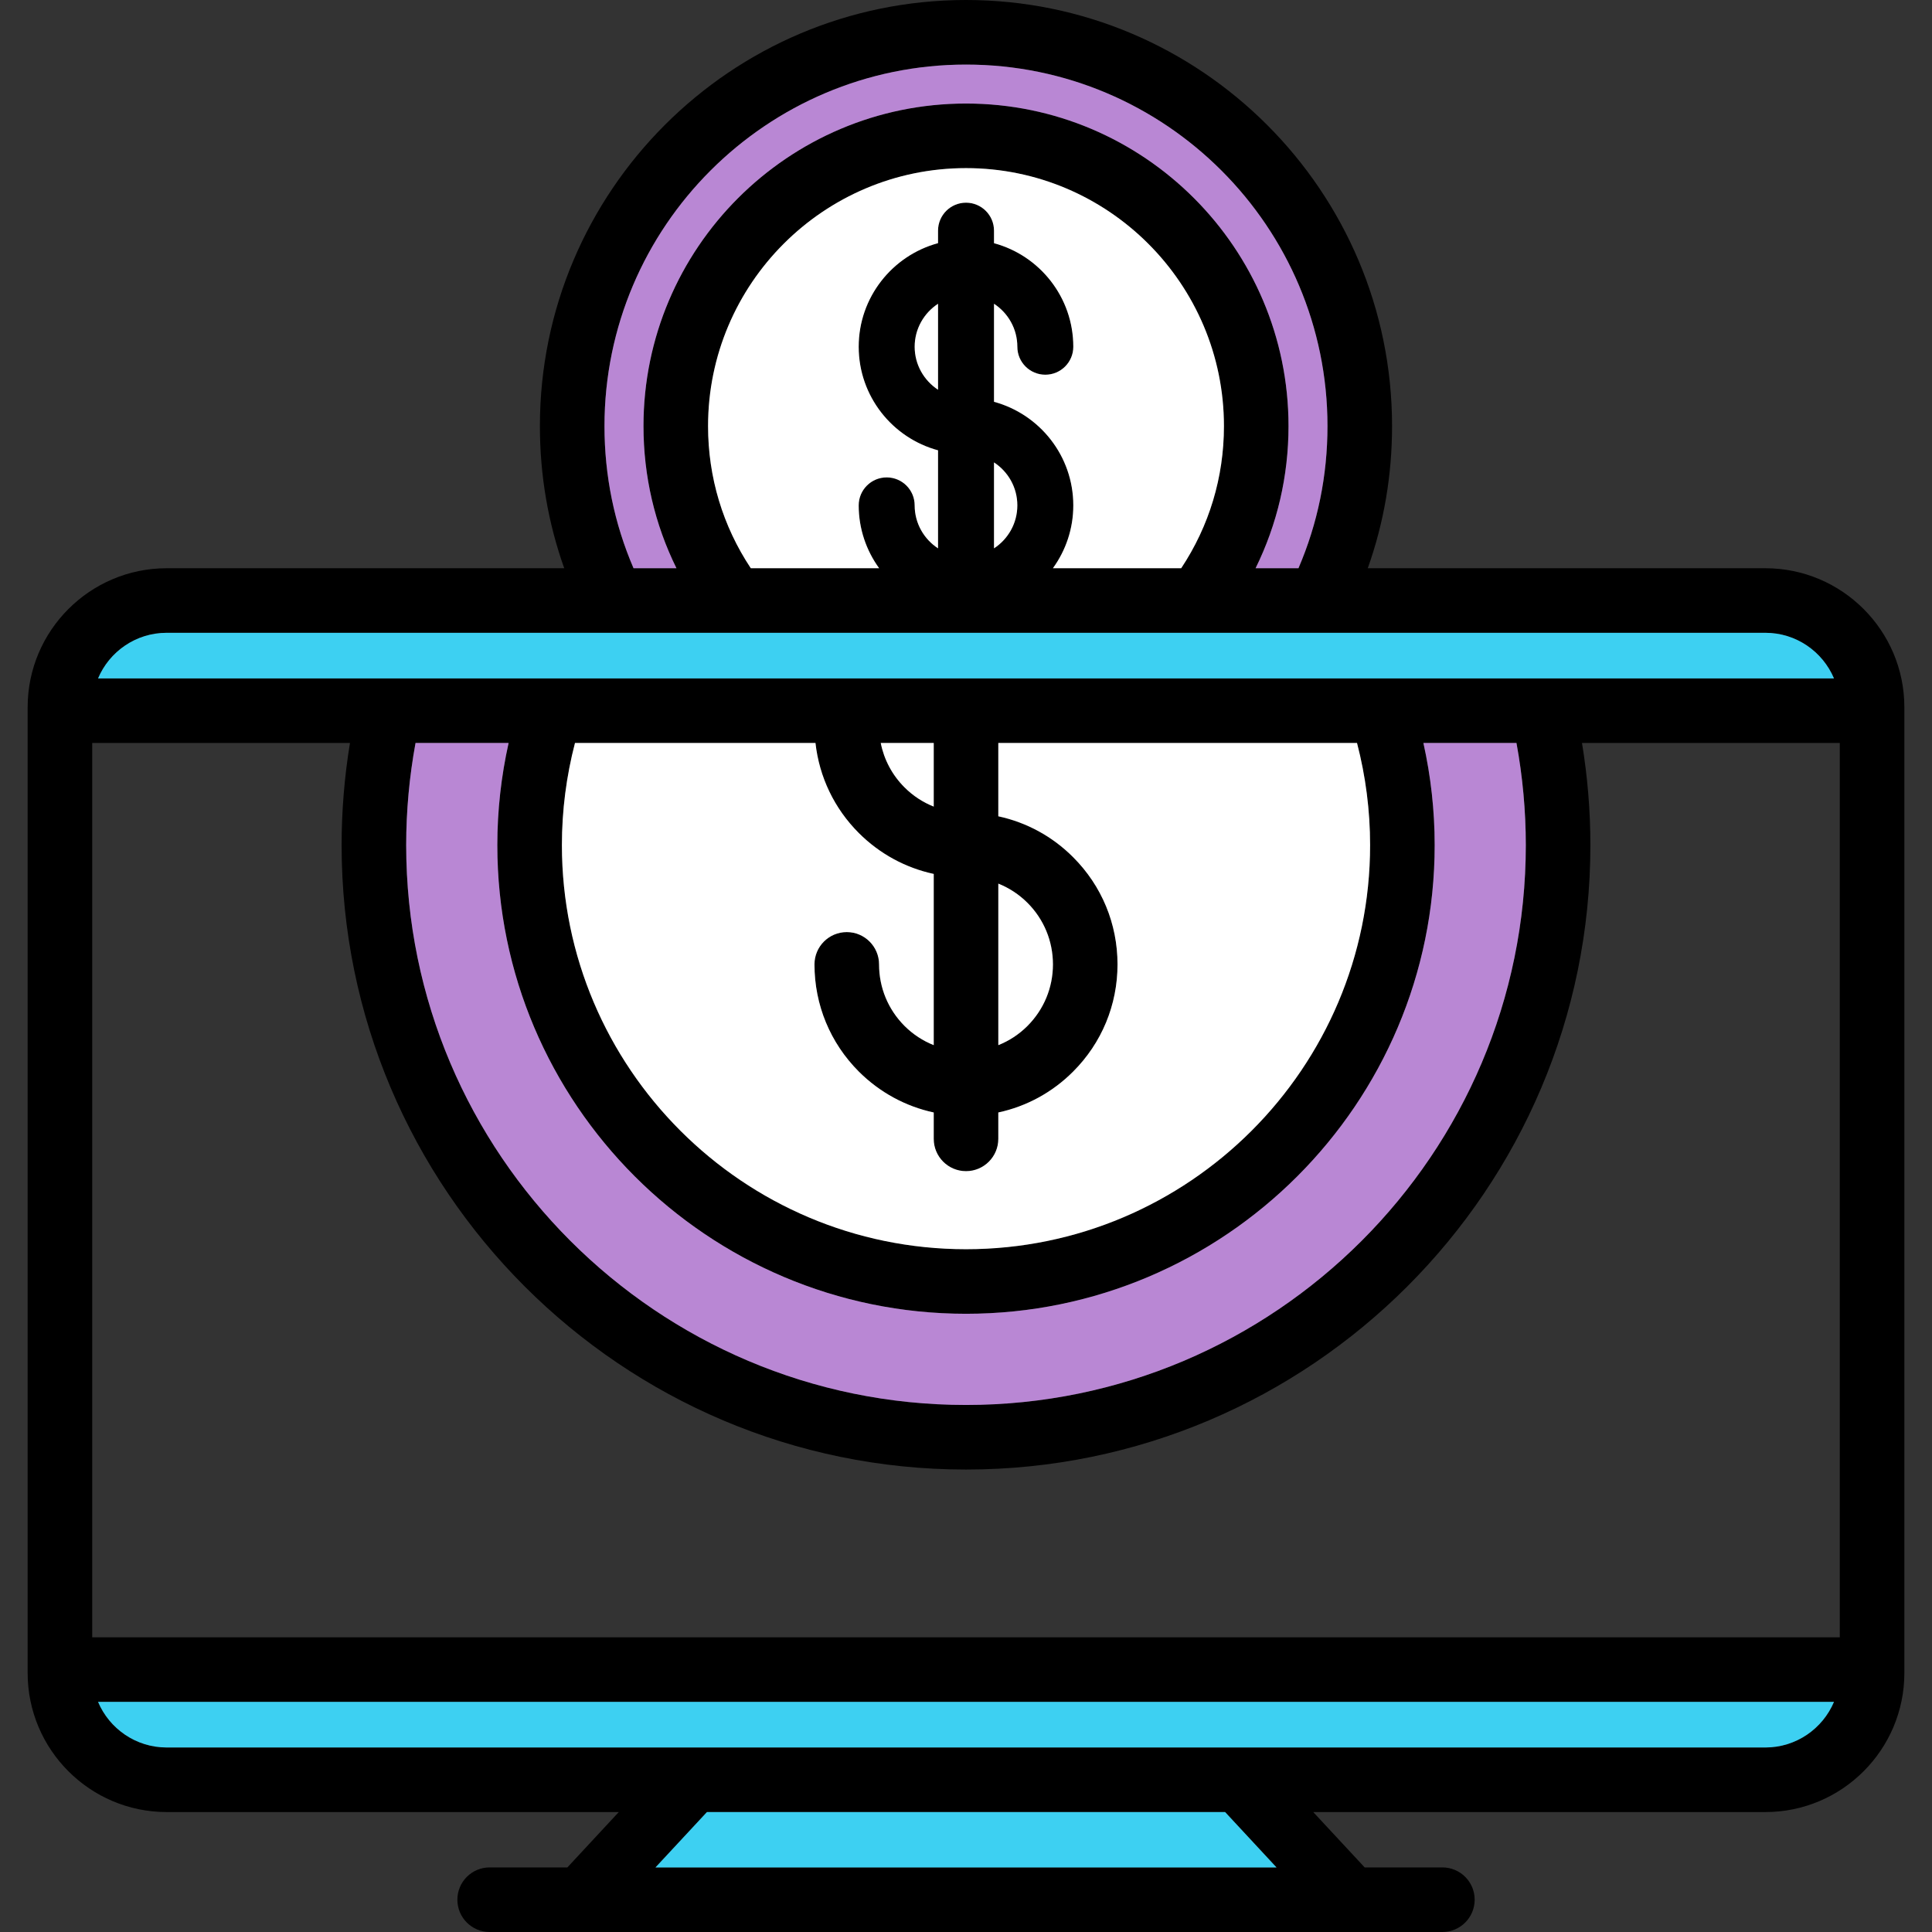 <svg width="230" height="230" viewBox="0 0 230 230" fill="none" xmlns="http://www.w3.org/2000/svg">
<rect x="0" y="0" width="230" height="230" fill="#333333" stroke="none"/>
<path d="M226.71 84.201V199.167C226.71 208.295 219.289 215.721 210.161 215.721H156.337L162.461 222.312H171.712C173.834 222.312 175.556 224.029 175.556 226.156C175.556 228.278 173.834 230 171.712 230H58.293C56.166 230 54.45 228.278 54.45 226.156C54.45 224.029 56.166 222.312 58.293 222.312H67.544L73.664 215.721H19.845C10.717 215.721 3.291 208.295 3.291 199.167V84.201C3.291 75.073 10.717 67.647 19.845 67.647H67.17C65.248 62.245 64.274 56.576 64.274 50.723C64.274 22.756 87.03 0 115.003 0C142.971 0 165.721 22.756 165.721 50.723C165.721 56.576 164.752 62.245 162.83 67.647H210.161C219.289 67.647 226.71 75.073 226.71 84.201ZM219.022 194.919V88.449H188.333C188.994 92.457 189.332 96.532 189.332 100.611C189.332 141.597 155.988 174.946 115.003 174.946C74.012 174.946 40.668 141.597 40.668 100.611C40.668 96.532 41.006 92.457 41.662 88.449H10.978V194.919H219.022ZM11.675 80.762H218.33C216.982 77.574 213.83 75.334 210.161 75.334H19.845C16.175 75.334 13.018 77.574 11.675 80.762ZM218.33 202.606H11.675C13.018 205.794 16.175 208.034 19.845 208.034H210.161C213.83 208.034 216.982 205.794 218.33 202.606ZM181.645 100.611C181.645 96.526 181.265 92.447 180.533 88.449H169.452C170.339 92.426 170.795 96.496 170.795 100.611C170.795 131.372 145.769 156.403 115.003 156.403C84.237 156.403 59.206 131.372 59.206 100.611C59.206 96.496 59.662 92.426 60.548 88.449H49.468C48.735 92.447 48.356 96.526 48.356 100.611C48.356 137.358 78.251 167.258 115.003 167.258C151.75 167.258 181.645 137.358 181.645 100.611ZM163.107 100.611C163.107 96.486 162.579 92.406 161.549 88.449H118.847V97.177C122.204 97.9 125.284 99.566 127.759 102.051C131.162 105.454 133.038 109.985 133.038 114.808C133.038 119.631 131.162 124.161 127.754 127.569C125.279 130.05 122.204 131.716 118.847 132.438V135.58C118.847 137.702 117.125 139.424 115.003 139.424C112.881 139.424 111.159 137.702 111.159 135.58V132.438C107.807 131.716 104.727 130.05 102.241 127.569C98.838 124.161 96.962 119.631 96.962 114.808C96.962 112.686 98.679 110.964 100.806 110.964C102.928 110.964 104.65 112.686 104.65 114.808C104.65 117.575 105.726 120.174 107.679 122.132C108.689 123.141 109.873 123.91 111.159 124.423V104.04C107.807 103.317 104.727 101.652 102.241 99.171C99.32 96.25 97.531 92.498 97.08 88.449H68.451C67.421 92.406 66.893 96.486 66.893 100.611C66.893 127.134 88.475 148.716 115.003 148.716C141.53 148.716 163.107 127.134 163.107 100.611ZM154.579 67.647C156.87 62.311 158.033 56.627 158.033 50.723C158.033 26.994 138.732 7.688 115.003 7.688C91.273 7.688 71.962 26.994 71.962 50.723C71.962 56.627 73.125 62.311 75.421 67.647H80.531C77.953 62.424 76.605 56.684 76.605 50.723C76.605 29.551 93.831 12.326 115.003 12.326C136.17 12.326 153.395 29.551 153.395 50.723C153.395 56.684 152.047 62.424 149.474 67.647H154.579ZM151.965 222.312L145.846 215.721H84.16L78.035 222.312H151.965ZM140.618 67.647C143.949 62.629 145.707 56.822 145.707 50.723C145.707 33.79 131.931 20.014 115.003 20.014C98.069 20.014 84.293 33.79 84.293 50.723C84.293 56.822 86.051 62.634 89.382 67.647H104.66C103.133 65.54 102.226 62.957 102.226 60.164C102.226 58.324 103.717 56.833 105.557 56.833C107.397 56.833 108.889 58.324 108.889 60.164C108.889 62.306 110.001 64.187 111.671 65.279V53.609C106.239 52.143 102.226 47.172 102.226 41.278C102.226 35.389 106.239 30.418 111.671 28.947V27.46C111.671 25.62 113.163 24.129 115.003 24.129C116.843 24.129 118.334 25.62 118.334 27.46V28.952C123.767 30.418 127.775 35.389 127.775 41.278C127.775 43.118 126.283 44.609 124.443 44.609C122.603 44.609 121.112 43.118 121.112 41.278C121.112 39.141 120.005 37.255 118.334 36.163V47.833C123.767 49.304 127.775 54.275 127.775 60.164C127.775 62.957 126.873 65.54 125.345 67.647H140.618ZM125.35 114.808C125.35 112.04 124.274 109.437 122.321 107.484C121.312 106.474 120.133 105.706 118.847 105.193V124.423C120.133 123.91 121.312 123.141 122.316 122.137C124.274 120.174 125.35 117.575 125.35 114.808ZM121.112 60.164C121.112 58.022 120.005 56.141 118.334 55.049V65.279C120.005 64.187 121.112 62.306 121.112 60.164ZM111.671 46.398V36.163C110.001 37.255 108.889 39.141 108.889 41.278C108.889 43.42 110.001 45.306 111.671 46.398ZM111.159 96.024V88.449H104.85C105.245 90.438 106.213 92.267 107.679 93.733C108.689 94.743 109.873 95.512 111.159 96.024Z" fill="black"/>
<path d="M218.33 80.761H11.675C13.018 77.574 16.175 75.334 19.845 75.334H210.161C213.831 75.334 216.982 77.574 218.33 80.761Z" fill="#3DD0F2"/>
<path d="M11.675 202.605H218.33C216.982 205.793 213.831 208.033 210.161 208.033H19.845C16.175 208.033 13.018 205.793 11.675 202.605Z" fill="#3DD0F2"/>
<path d="M180.532 88.449C181.265 92.447 181.644 96.526 181.644 100.611C181.644 137.358 151.75 167.258 115.003 167.258C78.25 167.258 48.355 137.358 48.355 100.611C48.355 96.526 48.735 92.447 49.468 88.449H60.548C59.661 92.426 59.205 96.496 59.205 100.611C59.205 131.372 84.236 156.403 115.003 156.403C145.769 156.403 170.795 131.372 170.795 100.611C170.795 96.496 170.338 92.426 169.452 88.449H180.532Z" fill="#B987D4"/>
<path d="M161.549 88.449C162.579 92.406 163.107 96.485 163.107 100.611C163.107 127.134 141.53 148.716 115.003 148.716C88.475 148.716 66.893 127.134 66.893 100.611C66.893 96.485 67.421 92.406 68.451 88.449H97.08C97.531 92.498 99.32 96.25 102.241 99.171C104.727 101.652 107.807 103.317 111.159 104.04V124.422C109.872 123.91 108.688 123.141 107.679 122.132C105.726 120.174 104.65 117.575 104.65 114.808C104.65 112.686 102.928 110.964 100.806 110.964C98.679 110.964 96.962 112.686 96.962 114.808C96.962 119.63 98.838 124.161 102.241 127.569C104.727 130.05 107.807 131.715 111.159 132.438V135.58C111.159 137.702 112.881 139.424 115.003 139.424C117.124 139.424 118.846 137.702 118.846 135.58V132.438C122.203 131.715 125.278 130.05 127.754 127.569C131.162 124.161 133.038 119.63 133.038 114.808C133.038 109.985 131.162 105.454 127.759 102.051C125.284 99.566 122.203 97.9 118.846 97.177V88.449H161.549Z" fill="white"/>
<path d="M158.033 50.723C158.033 56.627 156.87 62.311 154.579 67.646H149.474C152.047 62.424 153.395 56.684 153.395 50.723C153.395 29.551 136.169 12.326 115.003 12.326C93.831 12.326 76.605 29.551 76.605 50.723C76.605 56.684 77.953 62.424 80.531 67.646H75.421C73.125 62.311 71.962 56.627 71.962 50.723C71.962 26.994 91.273 7.688 115.003 7.688C138.732 7.688 158.033 26.994 158.033 50.723Z" fill="#B987D4"/>
<path d="M145.846 215.722L151.965 222.313H78.035L84.16 215.722H145.846Z" fill="#3DD0F2"/>
<path d="M145.707 50.723C145.707 56.822 143.949 62.629 140.618 67.647H125.345C126.872 65.54 127.774 62.957 127.774 60.164C127.774 54.275 123.767 49.304 118.334 47.833V36.163C120.005 37.255 121.112 39.141 121.112 41.278C121.112 43.118 122.603 44.609 124.443 44.609C126.283 44.609 127.774 43.118 127.774 41.278C127.774 35.389 123.767 30.418 118.334 28.952V27.46C118.334 25.621 116.843 24.129 115.003 24.129C113.163 24.129 111.671 25.621 111.671 27.46V28.947C106.239 30.418 102.226 35.389 102.226 41.278C102.226 47.172 106.239 52.143 111.671 53.609V65.279C110.001 64.187 108.888 62.306 108.888 60.164C108.888 58.324 107.397 56.833 105.557 56.833C103.717 56.833 102.226 58.324 102.226 60.164C102.226 62.957 103.133 65.54 104.66 67.647H89.382C86.051 62.634 84.293 56.822 84.293 50.723C84.293 33.79 98.069 20.014 115.003 20.014C131.931 20.014 145.707 33.79 145.707 50.723Z" fill="white"/>
<path d="M122.322 107.484C124.274 109.437 125.35 112.041 125.35 114.808C125.35 117.576 124.274 120.174 122.316 122.137C121.312 123.142 120.133 123.91 118.847 124.423V105.193C120.133 105.706 121.312 106.475 122.322 107.484Z" fill="white"/>
<path d="M118.334 55.049C120.005 56.141 121.112 58.021 121.112 60.164C121.112 62.306 120.005 64.187 118.334 65.279V55.049Z" fill="white"/>
<path d="M111.672 36.163V46.398C110.001 45.306 108.889 43.42 108.889 41.278C108.889 39.141 110.001 37.255 111.672 36.163Z" fill="white"/>
<path d="M111.159 88.449V96.024C109.872 95.512 108.688 94.743 107.679 93.733C106.213 92.267 105.244 90.438 104.85 88.449H111.159Z" fill="white"/>
</svg>
